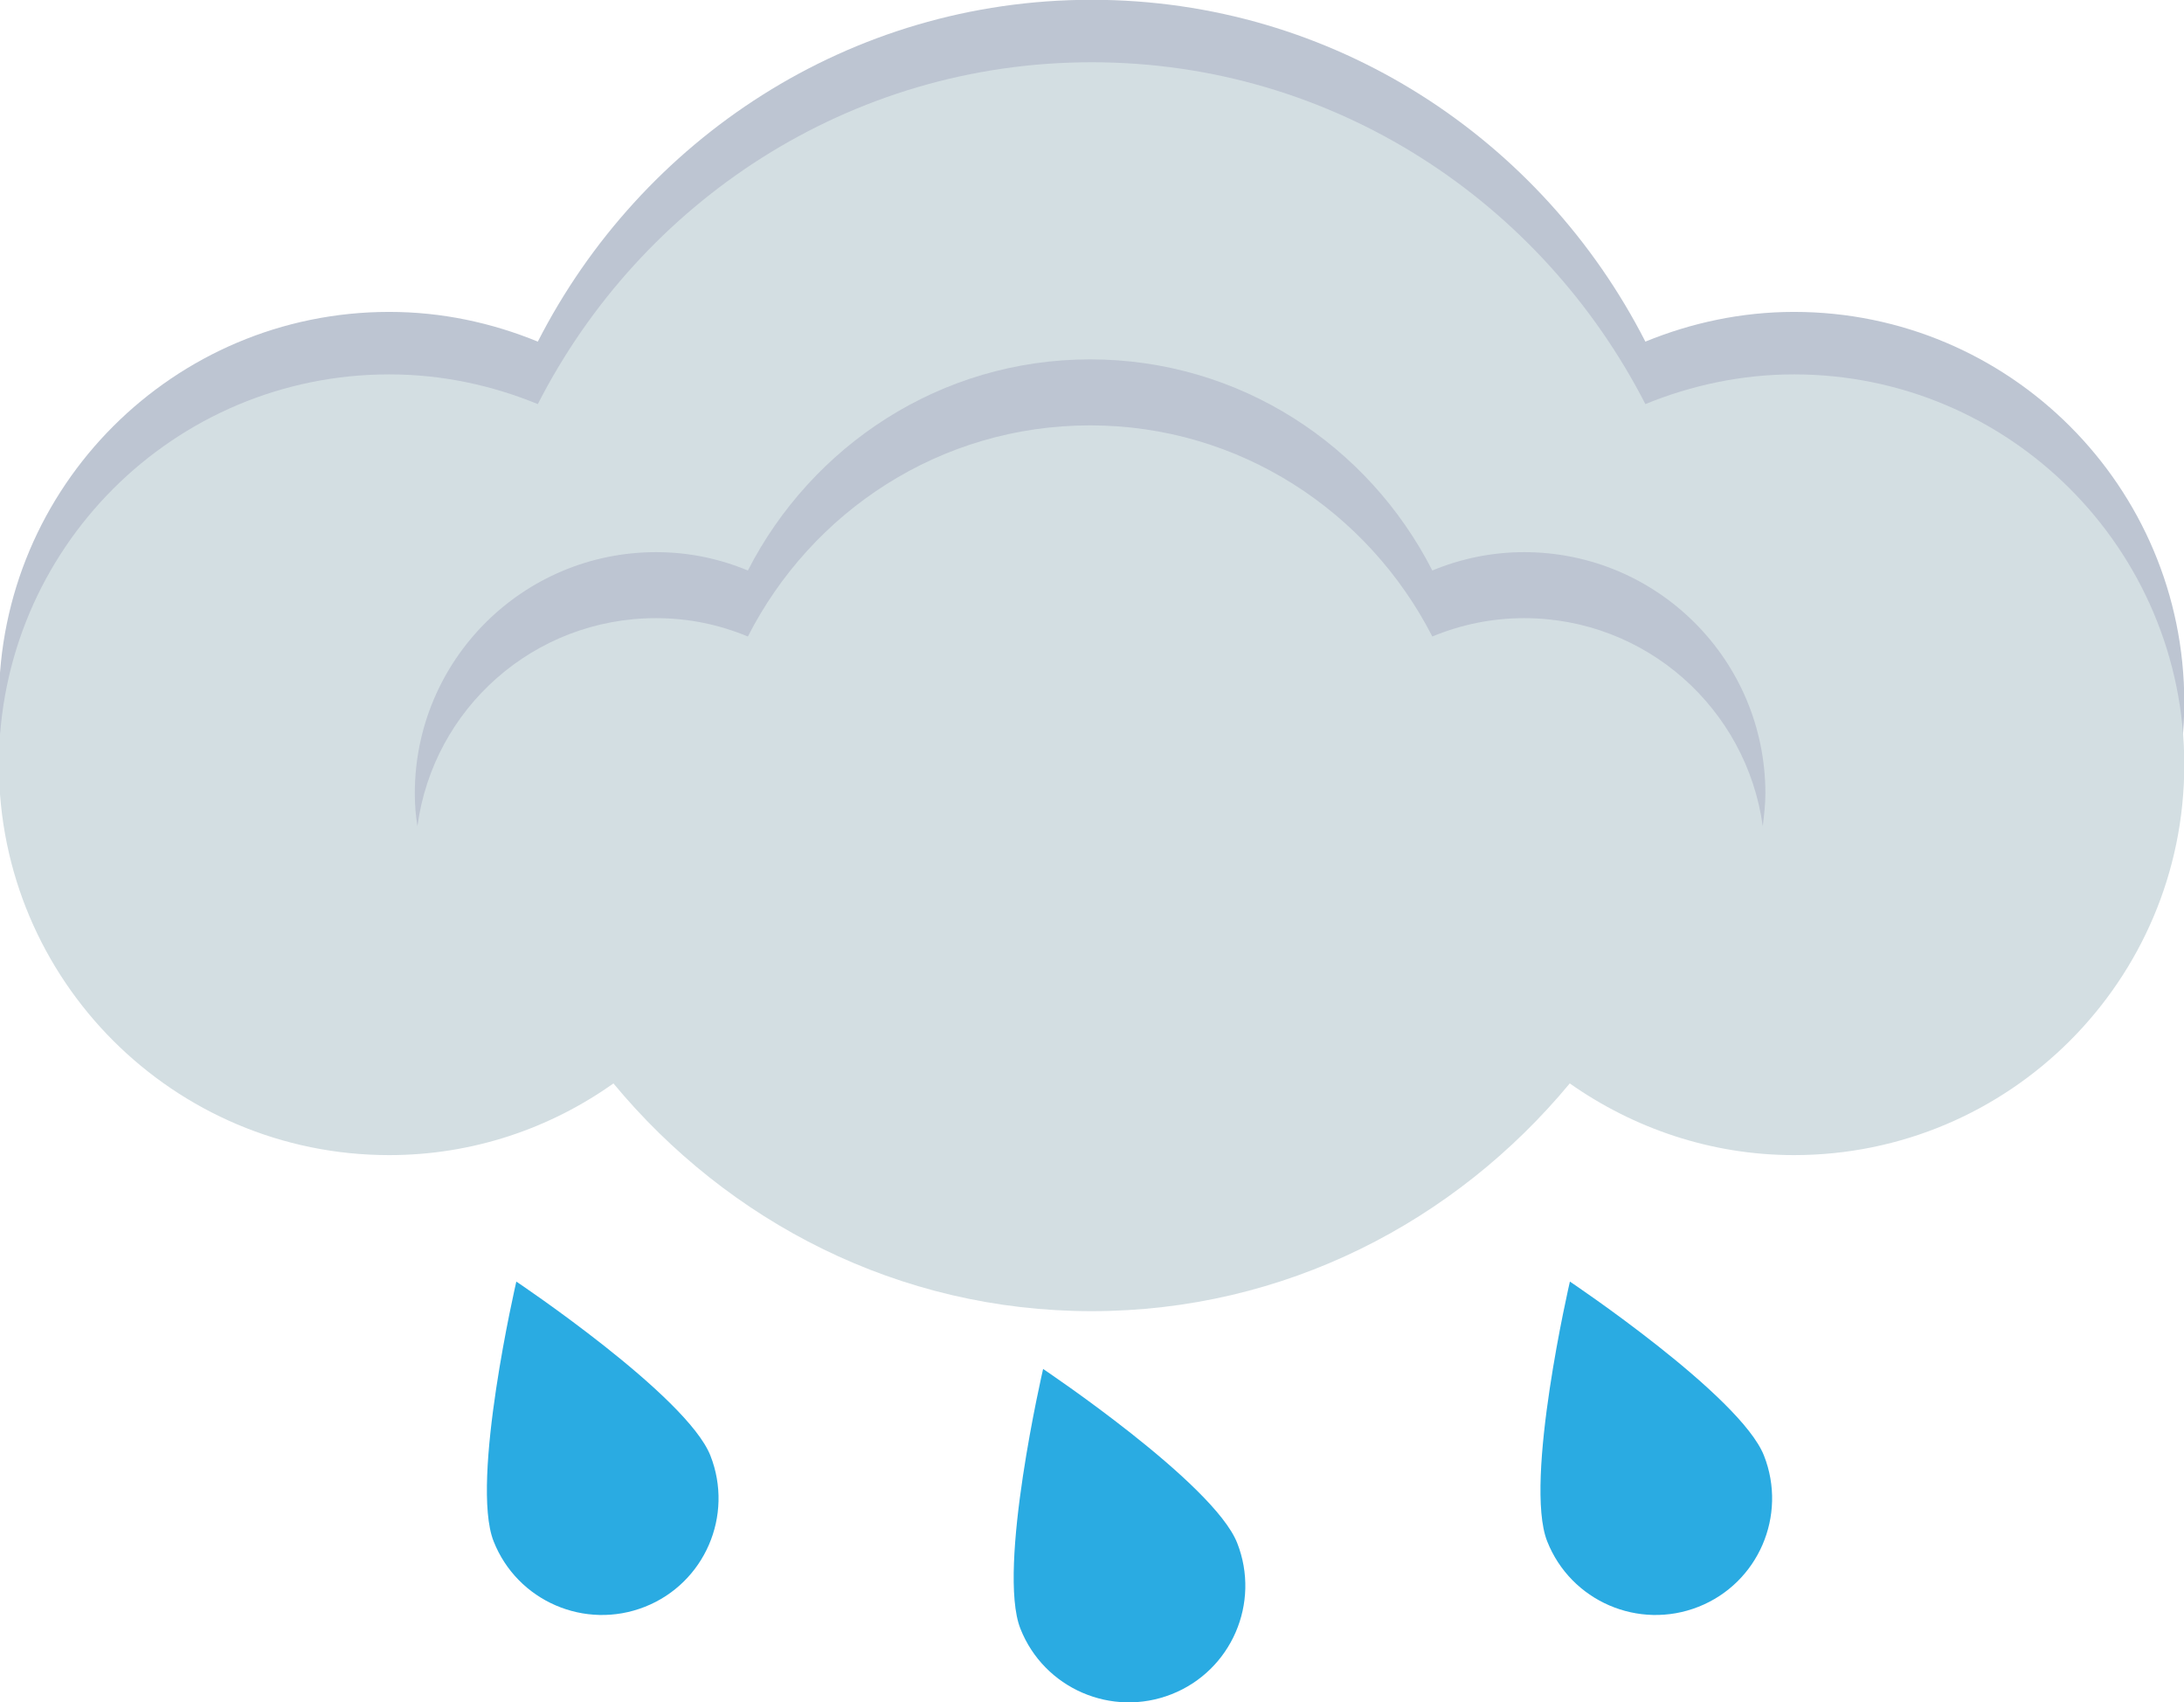 <?xml version="1.0" encoding="UTF-8" standalone="no"?>
<!-- Created with Inkscape (http://www.inkscape.org/) -->

<svg
   width="45.269mm"
   height="35.28mm"
   viewBox="0 0 45.269 35.28"
   version="1.1"
   id="svg5"
   xml:space="preserve"
   xmlns="http://www.w3.org/2000/svg"
   xmlns:svg="http://www.w3.org/2000/svg"><defs
     id="defs2"><clipPath
       clipPathUnits="userSpaceOnUse"
       id="clipPath3123"><path
         d="M 133.771,510.387 H 256.679 V 473.836 H 133.771 Z"
         id="path3121" /></clipPath><clipPath
       clipPathUnits="userSpaceOnUse"
       id="clipPath23626"><path
         d="M -192.62,1595.953 H 1855.38 V -452.047 H -192.62 Z"
         id="path23628"
         style="stroke-width:1" /></clipPath><clipPath
       clipPathUnits="userSpaceOnUse"
       id="clipPath23636"><path
         d="M -2.2440947e-6,2048 H 2048 V -1.1811023e-5 H -2.2440947e-6 Z"
         id="path23638"
         style="stroke-width:1" /></clipPath><clipPath
       clipPathUnits="userSpaceOnUse"
       id="clipPath23665"><path
         d="m -238.072,1518.6 h 2048 V -529.4 h -2048 z"
         id="path23667"
         style="stroke-width:1" /></clipPath><clipPath
       clipPathUnits="userSpaceOnUse"
       id="clipPath23682"><path
         d="m -238.072,1522.27 h 2048 V -525.73 h -2048 z"
         id="path23684"
         style="stroke-width:1" /></clipPath><clipPath
       clipPathUnits="userSpaceOnUse"
       id="clipPath23688"><path
         d="M -171.216,1536.591 H 1876.784 V -511.409 H -171.216 Z"
         id="path23690"
         style="stroke-width:1" /></clipPath><clipPath
       clipPathUnits="userSpaceOnUse"
       id="clipPath23694"><path
         d="M -223.572,1590.82 H 1824.428 V -457.18 H -223.572 Z"
         id="path23696"
         style="stroke-width:1" /></clipPath><clipPath
       clipPathUnits="userSpaceOnUse"
       id="clipPath23718"><path
         d="M -161.669,1590.82 H 1886.331 V -457.18 H -161.669 Z"
         id="path23720"
         style="stroke-width:1" /></clipPath></defs><g
     id="g27206"
     transform="translate(-266.802,-529.264)"><path
       d="m 0,0 c -3.08,0 -6.031,-0.642 -8.726,-1.745 -6.057,11.857 -18.273,20.069 -32.517,20.069 -14.244,0 -26.46,-8.212 -32.517,-20.069 -2.695,1.103 -5.62,1.745 -8.726,1.745 -12.652,0 -22.918,-10.266 -22.918,-22.918 0,-12.653 10.266,-22.919 22.918,-22.919 4.902,0 9.445,1.566 13.166,4.209 6.724,-8.11 16.733,-13.371 28.077,-13.371 11.344,0 21.353,5.261 28.077,13.371 3.721,-2.618 8.264,-4.209 13.166,-4.209 12.653,0 22.918,10.266 22.918,22.919 C 22.918,-10.266 12.653,0 0,0"
       style="fill:#bdc5d2;fill-opacity:1;fill-rule:nonzero;stroke:none"
       id="path3115"
       transform="matrix(0.353,0,0,-0.353,303.987,535.728)"
       clip-path="url(#clipPath23665)" /><g
       id="g3131"
       transform="matrix(0.353,0,0,-0.353,220,722.489)"
       clip-path="url(#clipPath23636)"><g
         clip-path="url(#clipPath3123)"
         opacity="0.05"
         id="g3129"><g
           transform="translate(199.858,509.587)"
           id="g3127"><path
             d="m 0,0 c -24.689,2.489 -47.813,-0.95 -66.086,-8.649 2.284,-10.266 11.421,-17.939 22.354,-17.939 4.902,0 9.444,1.565 13.166,4.209 6.724,-8.11 16.733,-13.372 28.077,-13.372 11.343,0 21.352,5.262 28.077,13.372 3.721,-2.618 8.264,-4.209 13.165,-4.209 7.34,0 13.859,3.464 18.068,8.854 C 41.269,-8.649 21.687,-2.181 0,0"
             style="fill:#a8a9ad;fill-opacity:1;fill-rule:nonzero;stroke:none"
             id="path3125" /></g></g></g><path
       d="m 0,0 c -3.08,0 -6.031,-0.642 -8.726,-1.745 -6.082,11.857 -18.273,20.07 -32.517,20.07 -14.244,0 -26.46,-8.213 -32.517,-20.07 -2.695,1.103 -5.62,1.745 -8.726,1.745 -12.652,0 -22.918,-10.266 -22.918,-22.918 0,-12.653 10.266,-22.919 22.918,-22.919 4.902,0 9.445,1.566 13.166,4.209 6.724,-8.11 16.733,-13.371 28.077,-13.371 11.344,0 21.353,5.261 28.077,13.371 3.721,-2.618 8.264,-4.209 13.166,-4.209 12.653,0 22.918,10.266 22.918,22.919 C 22.918,-10.266 12.653,0 0,0"
       style="fill:#d3dee2;fill-opacity:1;fill-rule:nonzero;stroke:none"
       id="path3135"
       transform="matrix(0.353,0,0,-0.353,303.987,537.023)"
       clip-path="url(#clipPath23682)" /><path
       d="m 0,0 c 1.925,0 3.721,-0.385 5.39,-1.078 3.747,7.34 11.292,12.396 20.095,12.396 8.803,0 16.348,-5.082 20.095,-12.396 1.668,0.693 3.491,1.078 5.39,1.078 7.16,0 13.063,-5.313 14.013,-12.216 0.077,0.641 0.154,1.283 0.154,1.925 0,7.827 -6.34,14.166 -14.167,14.166 -1.899,0 -3.722,-0.385 -5.39,-1.078 C 41.833,10.137 34.288,15.193 25.485,15.193 16.682,15.193 9.137,10.112 5.39,2.797 3.721,3.49 1.925,3.875 0,3.875 c -7.828,0 -14.167,-6.339 -14.167,-14.166 0,-0.668 0.052,-1.309 0.154,-1.925 C -13.089,-5.313 -7.186,0 0,0"
       style="fill:#bdc5d2;fill-opacity:1;fill-rule:nonzero;stroke:none"
       id="path3139"
       transform="matrix(0.353,0,0,-0.353,280.401,542.075)"
       clip-path="url(#clipPath23688)" /><path
       d="m 0,0 c 1.386,-3.516 5.364,-5.236 8.88,-3.85 3.516,1.386 5.235,5.364 3.85,8.88 C 11.344,8.546 1.335,15.245 1.335,15.245 1.335,15.245 -1.386,3.516 0,0"
       style="fill:#2aabe2;fill-opacity:1;fill-rule:nonzero;stroke:none"
       id="path3143"
       transform="matrix(0.353,0,0,-0.353,298.871,561.206)"
       clip-path="url(#clipPath23694)" /><path
       d="m 0,0 c 1.386,-3.516 5.364,-5.236 8.88,-3.85 3.516,1.386 5.235,5.364 3.85,8.88 C 11.344,8.546 1.335,15.245 1.335,15.245 1.335,15.245 -1.386,3.516 0,0"
       style="fill:#2aabe2;fill-opacity:1;fill-rule:nonzero;stroke:none"
       id="path3147"
       transform="matrix(0.353,0,0,-0.353,277.033,561.206)"
       clip-path="url(#clipPath23718)" /><path
       d="m 0,0 c 1.386,-3.516 5.364,-5.236 8.88,-3.85 3.516,1.386 5.235,5.364 3.85,8.88 C 11.344,8.546 1.335,15.245 1.335,15.245 1.335,15.245 -1.386,3.516 0,0"
       style="fill:#2aabe2;fill-opacity:1;fill-rule:nonzero;stroke:none"
       id="path3151"
       transform="matrix(0.353,0,0,-0.353,287.952,563.017)"
       clip-path="url(#clipPath23626)" /></g></svg>
